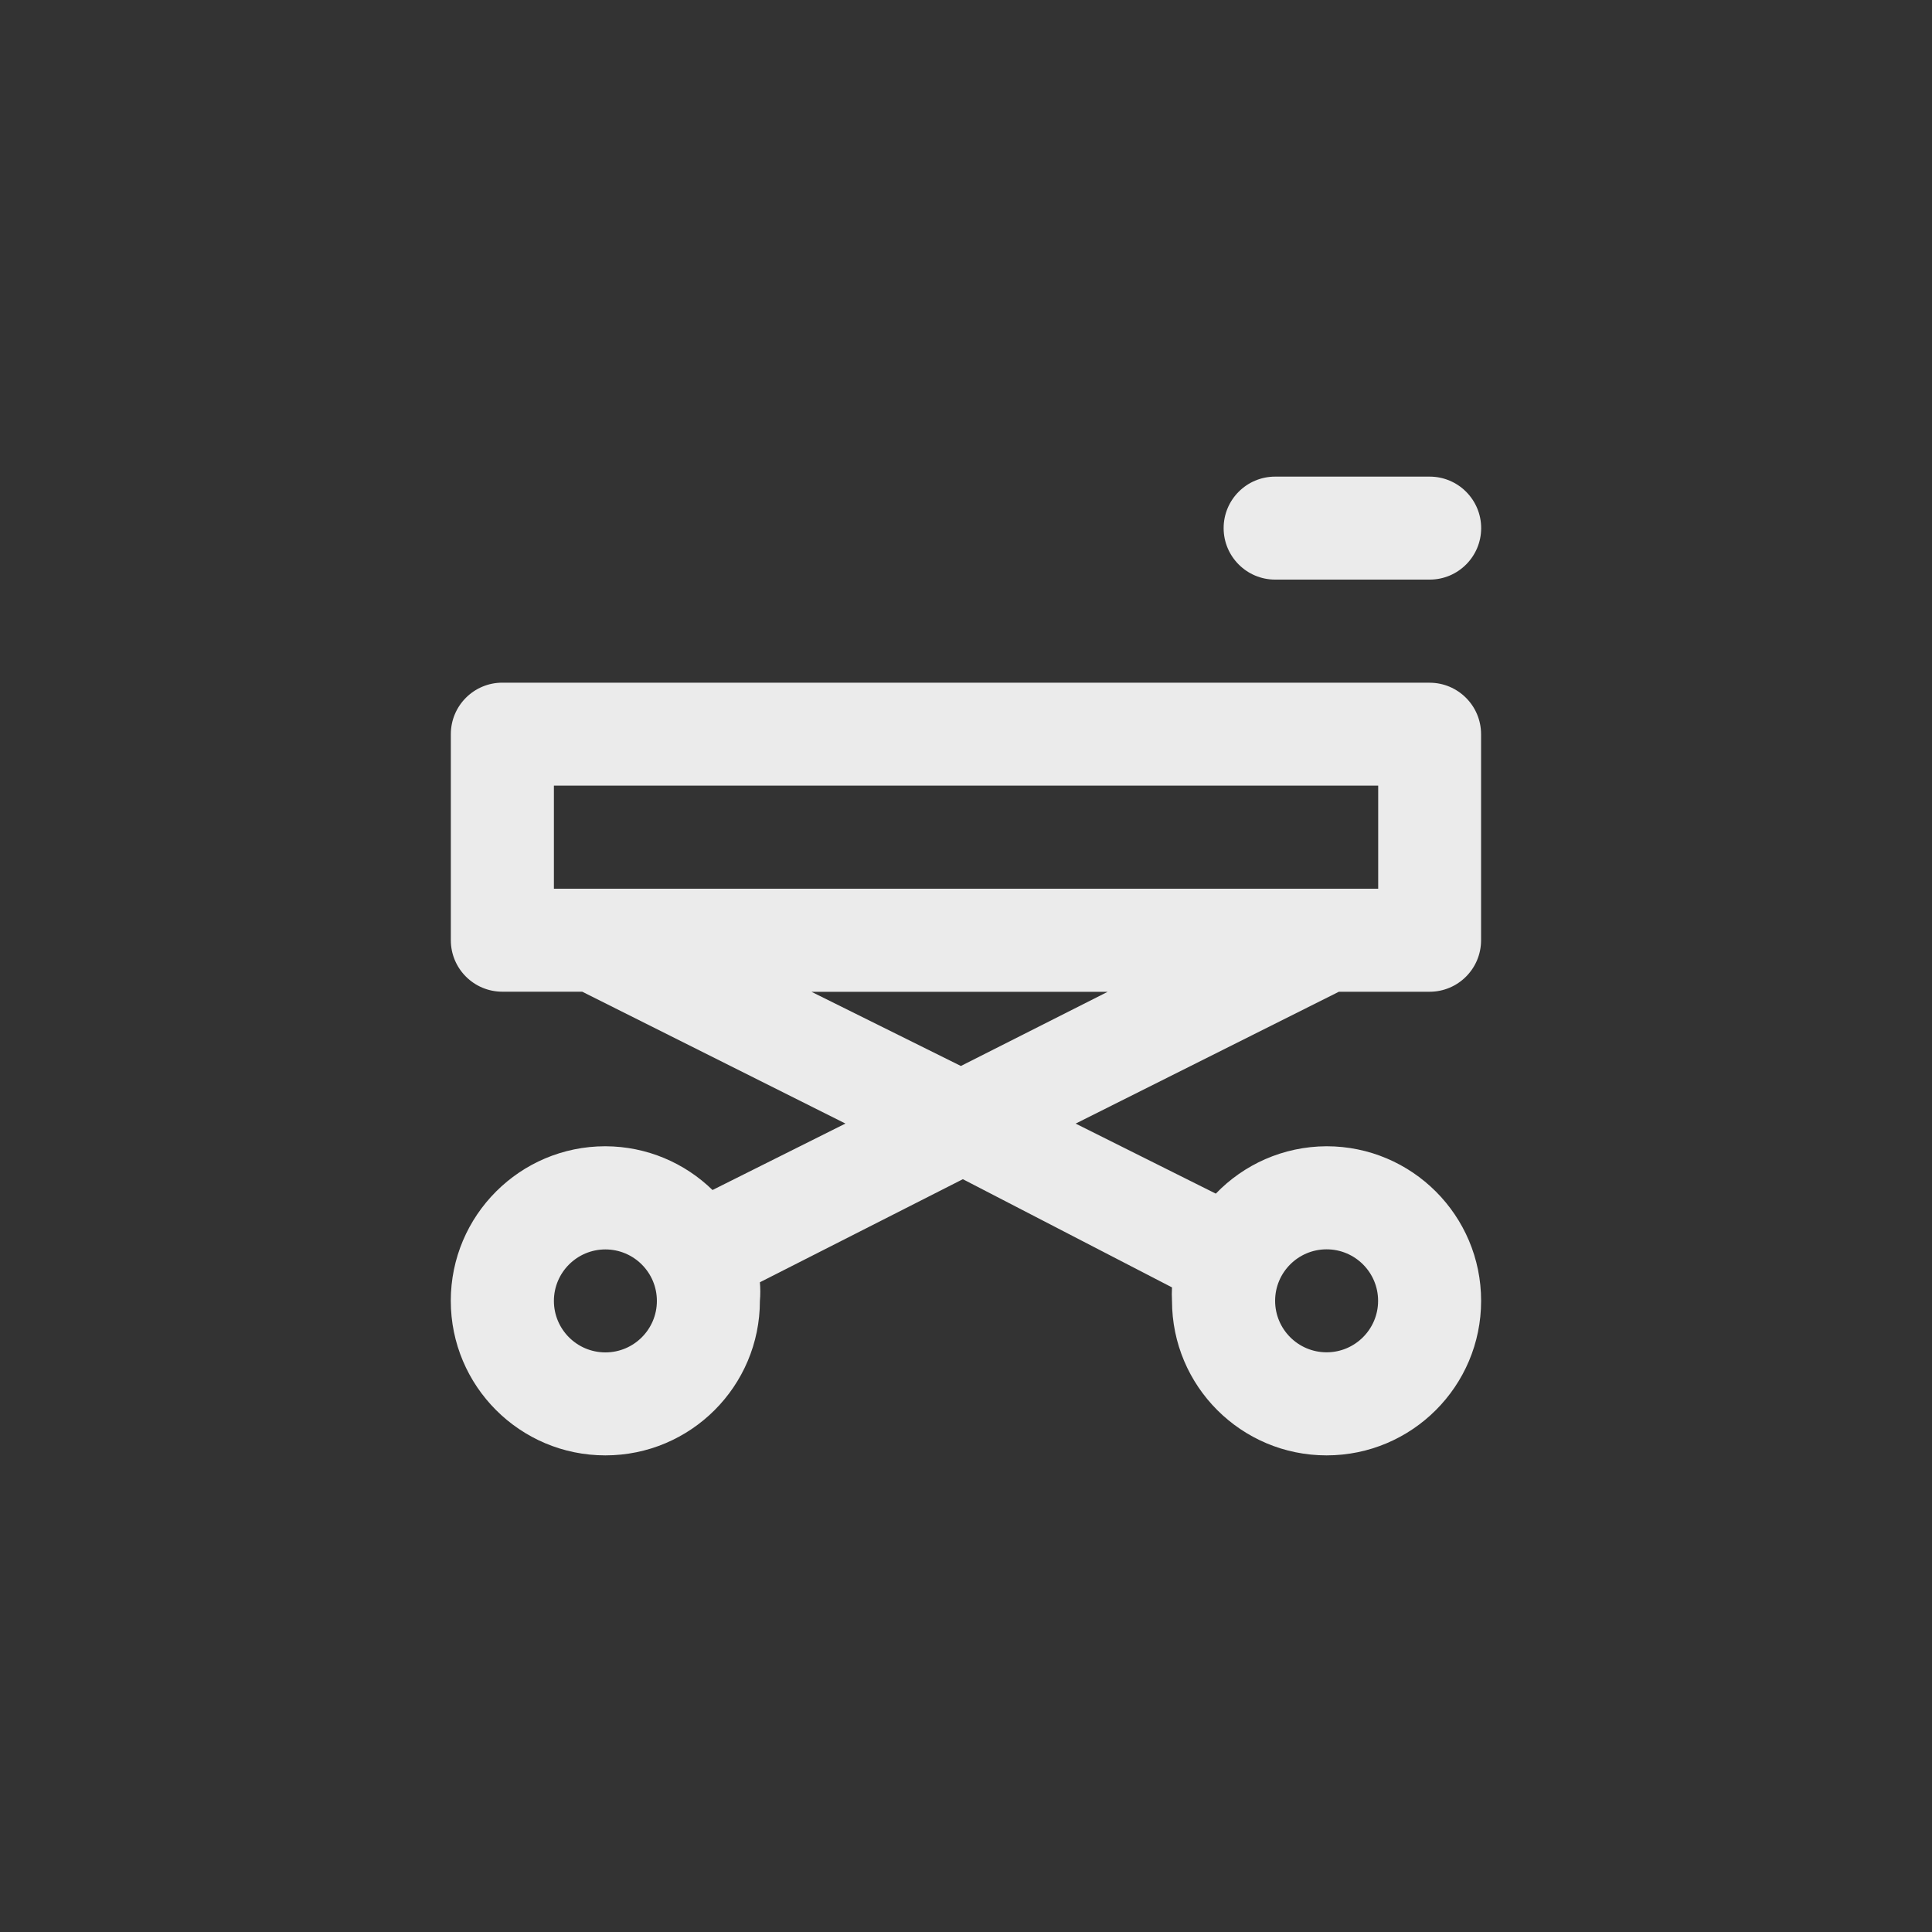 <!-- Generated by IcoMoon.io -->
<svg version="1.1" xmlns="http://www.w3.org/2000/svg" width="40" height="40" viewBox="0 0 40 40">
<rect x="0" y="0" width="40" height="40" fill="#333333" stroke="none"/>
<title>ul-stretcher</title>
<path fill="#ebebeb" d="M26.4 12h3.2c0.589 0 1.066-0.478 1.066-1.066s-0.478-1.066-1.066-1.066v0h-3.2c-0.589 0-1.066 0.478-1.066 1.066s0.478 1.066 1.066 1.066v0zM29.6 14.134h-19.2c-0.589 0-1.066 0.478-1.066 1.066v0 4.266c0 0.589 0.478 1.066 1.066 1.066v0h1.654l5.45 2.73-2.752 1.376c-0.573-0.558-1.355-0.903-2.218-0.906h-0.001c-1.767 0-3.2 1.433-3.2 3.2s1.433 3.2 3.2 3.2c1.767 0 3.2-1.433 3.2-3.2v0c0.005-0.058 0.008-0.125 0.008-0.192s-0.003-0.134-0.009-0.201l0.001 0.009 4.202-2.134 4.33 2.24c-0.002 0.042-0.004 0.090-0.004 0.138s0.002 0.098 0.004 0.146v-0.006c0 1.767 1.433 3.2 3.2 3.2s3.2-1.433 3.2-3.2c0-1.767-1.433-3.2-3.2-3.2v0c-0.901 0.004-1.713 0.379-2.292 0.98l-0.001 0.001-2.902-1.45 5.45-2.73h1.878c0.589 0 1.066-0.478 1.066-1.066v0-4.266c0-0.589-0.478-1.066-1.066-1.066v0zM12.534 28c-0.589 0-1.066-0.478-1.066-1.066s0.478-1.066 1.066-1.066c0.589 0 1.066 0.478 1.066 1.066v0c0 0.589-0.478 1.066-1.066 1.066v0zM27.466 25.866c0.589 0 1.066 0.478 1.066 1.066s-0.478 1.066-1.066 1.066c-0.589 0-1.066-0.478-1.066-1.066v0c0-0.589 0.478-1.066 1.066-1.066v0zM19.894 22.070l-3.094-1.536h6.134zM28.534 18.4h-17.066v-2.134h17.066z"></path>
</svg>
